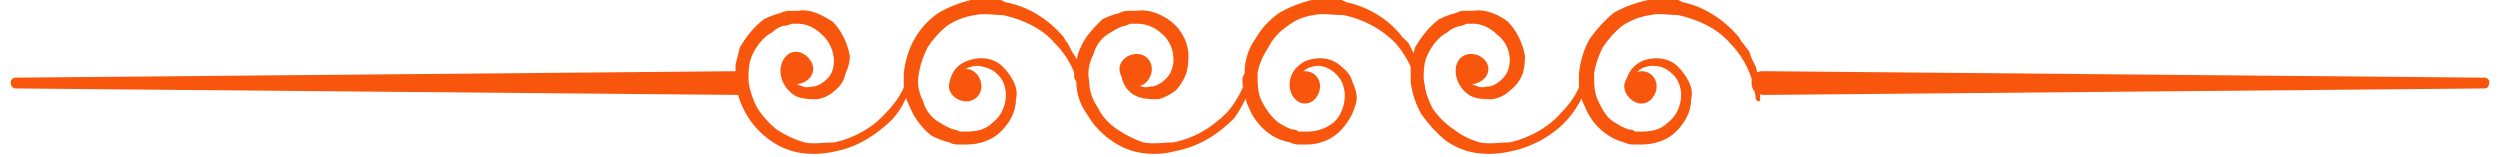 <svg width="207" height="13" viewBox="0 0 207 13" fill="none" xmlns="http://www.w3.org/2000/svg">
<path d="M75.904 4.643C75.725 6.429 75.189 8.394 73.939 9.823C72.689 11.073 71.081 12.145 69.295 12.502C68.343 12.74 67.39 12.8 66.437 12.681C65.485 12.562 64.592 12.204 63.758 11.609C62.925 11.014 62.27 10.299 61.793 9.466C61.317 8.632 61.02 7.739 60.9 6.787V6.429V6.072C60.9 5.834 60.9 5.596 60.9 5.358C61.02 4.881 61.139 4.405 61.258 3.929C61.793 3.036 62.329 2.321 63.222 1.607C63.699 1.369 64.175 1.19 64.651 1.071C64.889 0.952 65.127 0.892 65.366 0.892C65.604 0.892 65.842 0.892 66.08 0.892C67.152 0.714 68.045 1.25 68.938 1.786C69.652 2.5 70.188 3.572 70.367 4.643C70.367 5.12 70.248 5.596 70.01 6.072C69.891 6.668 69.593 7.144 69.117 7.501C68.759 7.858 68.283 8.096 67.688 8.216C67.152 8.216 66.616 8.216 66.08 8.037C65.187 7.68 64.473 6.608 64.651 5.536C64.651 5.358 64.83 5.358 65.008 5.358C65.127 5.358 65.187 5.417 65.187 5.536C65.187 6.429 65.723 6.965 66.437 7.144C66.795 7.322 67.152 7.144 67.509 7.144C67.866 7.025 68.164 6.846 68.402 6.608C69.474 5.715 69.117 3.75 68.045 2.857C67.509 2.321 66.795 1.964 66.08 1.964C65.842 1.964 65.663 1.964 65.544 1.964C65.306 2.083 65.068 2.143 64.83 2.143C64.473 2.262 64.175 2.44 63.937 2.679C63.222 3.036 62.687 3.75 62.329 4.465C61.972 5.179 61.972 5.894 61.972 6.787C62.091 7.501 62.329 8.216 62.687 8.93C63.163 9.644 63.699 10.24 64.294 10.716C65.008 11.192 65.782 11.55 66.616 11.788C67.33 11.966 68.224 11.788 69.117 11.788C70.724 11.431 72.332 10.537 73.403 9.287C74.653 8.037 75.368 6.429 75.546 4.643C75.546 4.524 75.606 4.465 75.725 4.465C75.844 4.465 75.904 4.524 75.904 4.643Z" fill="#F8560D"/>
<path d="M89.478 8.216C89.3 6.43 88.585 4.823 87.335 3.572C86.263 2.322 84.656 1.607 83.048 1.25C82.334 1.25 81.441 1.072 80.726 1.25C79.893 1.369 79.119 1.667 78.404 2.143C77.809 2.62 77.273 3.215 76.797 3.929C76.439 4.644 76.201 5.358 76.082 6.073C75.904 6.966 76.082 7.68 76.44 8.395C76.618 9.109 77.154 9.824 77.868 10.181C78.226 10.419 78.583 10.598 78.94 10.717C79.059 10.717 79.238 10.776 79.476 10.895C79.714 10.895 79.893 10.895 80.012 10.895C80.905 10.895 81.619 10.717 82.155 10.181C83.405 9.288 83.763 7.144 82.512 6.073C82.274 5.835 81.917 5.656 81.441 5.537C81.084 5.418 80.726 5.418 80.369 5.537C79.655 5.716 79.119 6.43 79.119 7.323C79.119 7.502 79.119 7.502 78.94 7.502C78.821 7.502 78.702 7.442 78.583 7.323C78.583 6.251 79.119 5.358 80.19 5.001C81.262 4.644 82.334 4.823 83.048 5.537C83.405 5.894 83.703 6.311 83.941 6.787C84.179 7.264 84.239 7.74 84.12 8.216C84.12 9.288 83.584 10.181 82.87 10.895C82.155 11.61 81.084 11.967 80.012 11.967C79.774 11.967 79.535 11.967 79.297 11.967C79.059 11.967 78.821 11.907 78.583 11.788C78.107 11.669 77.63 11.491 77.154 11.252C76.439 10.717 75.725 9.824 75.368 8.931C75.13 8.454 74.951 7.978 74.832 7.502C74.832 7.264 74.832 7.025 74.832 6.787V6.43V6.073C74.951 5.001 75.249 4.049 75.725 3.215C76.201 2.381 76.856 1.667 77.69 1.072C78.523 0.595 79.416 0.238 80.369 0C80.607 0 80.845 0 81.083 0H81.798C82.036 0 82.274 0 82.512 0H82.87L83.227 0.179C85.192 0.536 86.799 1.607 88.049 3.036C88.168 3.275 88.287 3.453 88.406 3.572L88.764 4.287L89.121 4.823C89.24 5.061 89.359 5.299 89.478 5.537C89.716 6.37 89.835 7.264 89.835 8.216C89.835 8.335 89.776 8.395 89.657 8.395C89.538 8.395 89.478 8.335 89.478 8.216Z" fill="#F8560D"/>
<path d="M103.945 4.643C103.945 6.429 103.23 8.394 102.159 9.823C100.908 11.073 99.301 12.145 97.336 12.502C96.503 12.74 95.61 12.8 94.657 12.681C93.704 12.562 92.811 12.204 91.978 11.609C91.144 11.014 90.489 10.299 90.013 9.466C89.418 8.632 89.12 7.739 89.12 6.787L88.941 6.429V6.072C88.941 5.834 89.001 5.596 89.12 5.358C89.12 4.881 89.239 4.405 89.477 3.929C89.835 3.036 90.549 2.321 91.263 1.607C91.74 1.369 92.216 1.19 92.692 1.071C92.93 0.952 93.168 0.892 93.407 0.892C93.645 0.892 93.883 0.892 94.121 0.892C95.193 0.714 96.264 1.25 96.979 1.786C97.872 2.5 98.408 3.572 98.408 4.643C98.408 5.12 98.348 5.596 98.229 6.072C97.991 6.668 97.693 7.144 97.336 7.501C96.86 7.858 96.383 8.096 95.907 8.216C95.371 8.216 94.836 8.216 94.3 8.037C93.228 7.68 92.692 6.608 92.871 5.536C92.871 5.358 92.871 5.358 93.049 5.358C93.169 5.358 93.228 5.417 93.228 5.536C93.228 6.429 93.942 6.965 94.478 7.144C94.836 7.322 95.193 7.144 95.55 7.144C95.907 7.025 96.205 6.846 96.443 6.608C97.515 5.715 97.336 3.75 96.264 2.857C95.729 2.321 95.014 1.964 94.121 1.964C94.002 1.964 93.823 1.964 93.585 1.964C93.347 2.083 93.169 2.143 93.049 2.143C92.692 2.262 92.335 2.44 91.978 2.679C91.263 3.036 90.728 3.75 90.549 4.465C90.192 5.179 90.013 5.894 90.192 6.787C90.192 7.501 90.43 8.216 90.906 8.93C91.263 9.644 91.799 10.24 92.514 10.716C93.228 11.192 93.942 11.55 94.657 11.788C95.55 11.966 96.443 11.788 97.157 11.788C98.944 11.431 100.373 10.537 101.623 9.287C102.694 8.037 103.409 6.429 103.588 4.643C103.588 4.524 103.647 4.465 103.766 4.465C103.885 4.465 103.945 4.524 103.945 4.643Z" fill="#F8560D"/>
<path d="M117.7 8.216C117.343 6.43 116.628 4.823 115.556 3.572C114.306 2.322 112.877 1.607 111.27 1.25C110.377 1.25 109.484 1.072 108.769 1.25C107.936 1.369 107.221 1.667 106.626 2.143C105.911 2.62 105.376 3.215 105.018 3.929C104.542 4.644 104.244 5.358 104.125 6.073C104.125 6.966 104.125 7.68 104.482 8.395C104.84 9.109 105.376 9.824 105.911 10.181C106.269 10.419 106.626 10.598 106.983 10.717C107.221 10.717 107.4 10.776 107.519 10.895C107.757 10.895 107.995 10.895 108.233 10.895C108.948 10.895 109.662 10.717 110.377 10.181C111.448 9.288 111.806 7.144 110.555 6.073C110.317 5.835 110.019 5.656 109.662 5.537C109.305 5.418 108.948 5.418 108.591 5.537C107.876 5.716 107.34 6.43 107.34 7.323C107.34 7.502 107.162 7.502 106.983 7.502C106.864 7.502 106.804 7.442 106.804 7.323C106.626 6.251 107.34 5.358 108.233 5.001C109.305 4.644 110.377 4.823 111.091 5.537C111.567 5.894 111.865 6.311 111.984 6.787C112.222 7.264 112.341 7.74 112.341 8.216C112.163 9.288 111.627 10.181 110.913 10.895C110.198 11.61 109.126 11.967 108.233 11.967C107.995 11.967 107.757 11.967 107.519 11.967C107.281 11.967 107.043 11.907 106.804 11.788C106.209 11.669 105.733 11.491 105.376 11.252C104.482 10.717 103.768 9.824 103.411 8.931C103.173 8.454 103.054 7.978 103.054 7.502C102.935 7.264 102.875 7.025 102.875 6.787V6.43L103.054 6.073C103.054 5.001 103.351 4.049 103.947 3.215C104.423 2.381 105.078 1.667 105.911 1.072C106.745 0.595 107.638 0.238 108.591 0C108.829 0 109.067 0 109.305 0H110.019C110.258 0 110.496 0 110.734 0H111.091L111.448 0.179C113.234 0.536 115.021 1.607 116.092 3.036C116.33 3.275 116.509 3.453 116.628 3.572L116.985 4.287L117.343 4.823C117.343 5.061 117.402 5.299 117.521 5.537C117.878 6.37 118.057 7.264 118.057 8.216C117.938 8.335 117.878 8.395 117.878 8.395C117.759 8.395 117.7 8.335 117.7 8.216Z" fill="#F8560D"/>
<path d="M131.808 4.643C131.808 6.429 131.094 8.394 129.843 9.823C128.772 11.073 126.986 12.145 125.199 12.502C124.247 12.74 123.294 12.8 122.342 12.681C121.389 12.562 120.496 12.204 119.662 11.609C118.948 11.014 118.293 10.299 117.698 9.466C117.221 8.632 116.924 7.739 116.805 6.787V6.429V6.072C116.805 5.834 116.805 5.596 116.805 5.358C116.924 4.881 117.043 4.405 117.162 3.929C117.698 3.036 118.234 2.321 119.127 1.607C119.603 1.369 120.079 1.19 120.556 1.071C120.794 0.952 121.032 0.892 121.27 0.892C121.508 0.892 121.746 0.892 121.984 0.892C123.056 0.714 124.128 1.25 124.842 1.786C125.557 2.5 126.092 3.572 126.271 4.643C126.271 5.12 126.212 5.596 126.093 6.072C125.854 6.668 125.497 7.144 125.021 7.501C124.664 7.858 124.187 8.096 123.592 8.216C123.056 8.216 122.52 8.216 121.984 8.037C121.091 7.68 120.377 6.608 120.556 5.536C120.556 5.358 120.734 5.358 120.913 5.358C121.032 5.358 121.091 5.417 121.091 5.536C121.091 6.429 121.627 6.965 122.342 7.144C122.699 7.322 123.056 7.144 123.413 7.144C123.771 7.025 124.068 6.846 124.306 6.608C125.378 5.715 125.199 3.75 123.949 2.857C123.413 2.321 122.699 1.964 121.984 1.964C121.746 1.964 121.568 1.964 121.449 1.964C121.21 2.083 121.032 2.143 120.913 2.143C120.436 2.262 120.079 2.44 119.841 2.679C119.127 3.036 118.591 3.75 118.234 4.465C117.876 5.179 117.876 5.894 117.876 6.787C117.995 7.501 118.234 8.216 118.591 8.93C119.067 9.644 119.662 10.24 120.377 10.716C120.972 11.192 121.687 11.55 122.52 11.788C123.413 11.966 124.128 11.788 125.021 11.788C126.628 11.431 128.236 10.537 129.308 9.287C130.558 8.037 131.272 6.429 131.451 4.643C131.451 4.524 131.51 4.465 131.629 4.465C131.749 4.465 131.808 4.524 131.808 4.643Z" fill="#F8560D"/>
<path d="M145.384 8.216C145.206 6.43 144.491 4.823 143.241 3.572C142.169 2.322 140.562 1.607 138.954 1.25C138.24 1.25 137.347 1.072 136.632 1.25C135.799 1.369 135.025 1.667 134.311 2.143C133.715 2.62 133.179 3.215 132.703 3.929C132.346 4.644 132.108 5.358 131.989 6.073C131.989 6.966 131.989 7.68 132.346 8.395C132.703 9.109 133.06 9.824 133.775 10.181C134.132 10.419 134.489 10.598 134.846 10.717C135.085 10.717 135.263 10.776 135.382 10.895C135.62 10.895 135.799 10.895 135.918 10.895C136.811 10.895 137.526 10.717 138.061 10.181C139.312 9.288 139.669 7.144 138.419 6.073C138.18 5.835 137.883 5.656 137.526 5.537C137.049 5.418 136.632 5.418 136.275 5.537C135.561 5.716 135.025 6.43 135.025 7.323C135.025 7.502 135.025 7.502 134.846 7.502C134.727 7.502 134.668 7.442 134.668 7.323C134.489 6.251 135.204 5.358 136.097 5.001C137.168 4.644 138.24 4.823 138.954 5.537C139.312 5.894 139.609 6.311 139.847 6.787C140.086 7.264 140.145 7.74 140.026 8.216C140.026 9.288 139.49 10.181 138.776 10.895C138.061 11.61 136.99 11.967 135.918 11.967C135.68 11.967 135.442 11.967 135.204 11.967C134.965 11.967 134.727 11.907 134.489 11.788C134.013 11.669 133.596 11.491 133.239 11.252C132.346 10.717 131.631 9.824 131.274 8.931C131.036 8.454 130.857 7.978 130.738 7.502C130.738 7.264 130.738 7.025 130.738 6.787V6.43V6.073C130.857 5.001 131.155 4.049 131.631 3.215C132.227 2.381 132.882 1.667 133.596 1.072C134.43 0.595 135.382 0.238 136.454 0C136.692 0 136.93 0 137.168 0H137.883C138.121 0 138.359 0 138.597 0H138.954L139.312 0.179C141.098 0.536 142.705 1.607 143.956 3.036C144.075 3.275 144.194 3.453 144.313 3.572L144.849 4.287L145.027 4.823C145.146 5.061 145.265 5.299 145.384 5.537C145.623 6.37 145.742 7.264 145.742 8.216C145.742 8.335 145.682 8.395 145.563 8.395C145.563 8.395 145.504 8.335 145.384 8.216Z" fill="#F8560D"/>
<path d="M205.755 7.323L146.099 7.859C145.385 7.859 145.027 7.502 145.027 6.788C145.027 6.252 145.385 5.895 145.92 5.895C146.039 5.895 146.099 5.895 146.099 5.895L205.755 6.43C205.934 6.43 206.113 6.609 206.113 6.788C206.113 7.145 205.934 7.323 205.755 7.323Z" fill="#F8560D"/>
<path d="M1.244 6.43L61.079 5.895C61.615 5.895 61.972 6.252 61.972 6.788C61.972 7.502 61.615 7.859 61.079 7.859L1.244 7.323C1.065 7.323 0.887 7.145 0.887 6.788C0.887 6.609 1.065 6.43 1.244 6.43Z" fill="#F8560D"/>
<path d="M81.261 7.144C81.261 7.858 80.725 8.394 80.011 8.394C79.296 8.394 78.582 7.858 78.582 7.144C78.582 6.429 79.296 5.715 80.011 5.715C80.725 5.715 81.261 6.429 81.261 7.144Z" fill="#F8560D"/>
<path d="M95.373 5.715C95.373 6.43 94.837 7.144 94.122 7.144C93.408 7.144 92.693 6.43 92.693 5.715C92.693 5.001 93.408 4.465 94.122 4.465C94.837 4.465 95.373 5.001 95.373 5.715Z" fill="#F8560D"/>
<path d="M109.303 7.145C109.303 7.859 108.767 8.574 108.053 8.574C107.339 8.574 106.803 7.859 106.803 7.145C106.803 6.43 107.339 5.895 108.053 5.895C108.767 5.895 109.303 6.43 109.303 7.145Z" fill="#F8560D"/>
<path d="M123.236 5.715C123.236 6.43 122.521 6.965 121.807 6.965C121.092 6.965 120.557 6.43 120.557 5.715C120.557 5.001 121.092 4.465 121.807 4.465C122.521 4.465 123.236 5.001 123.236 5.715Z" fill="#F8560D"/>
<path d="M137.167 7.145C137.167 7.859 136.632 8.574 135.917 8.574C135.203 8.574 134.488 7.859 134.488 7.145C134.488 6.43 135.203 5.895 135.917 5.895C136.632 5.895 137.167 6.43 137.167 7.145Z" fill="#F8560D"/>
<path d="M67.332 5.716C67.332 6.43 66.617 6.966 65.903 6.966C65.188 6.966 64.652 6.43 64.652 5.716C64.652 5.002 65.188 4.287 65.903 4.287C66.617 4.287 67.332 5.002 67.332 5.716Z" fill="#F8560D"/>
</svg>
